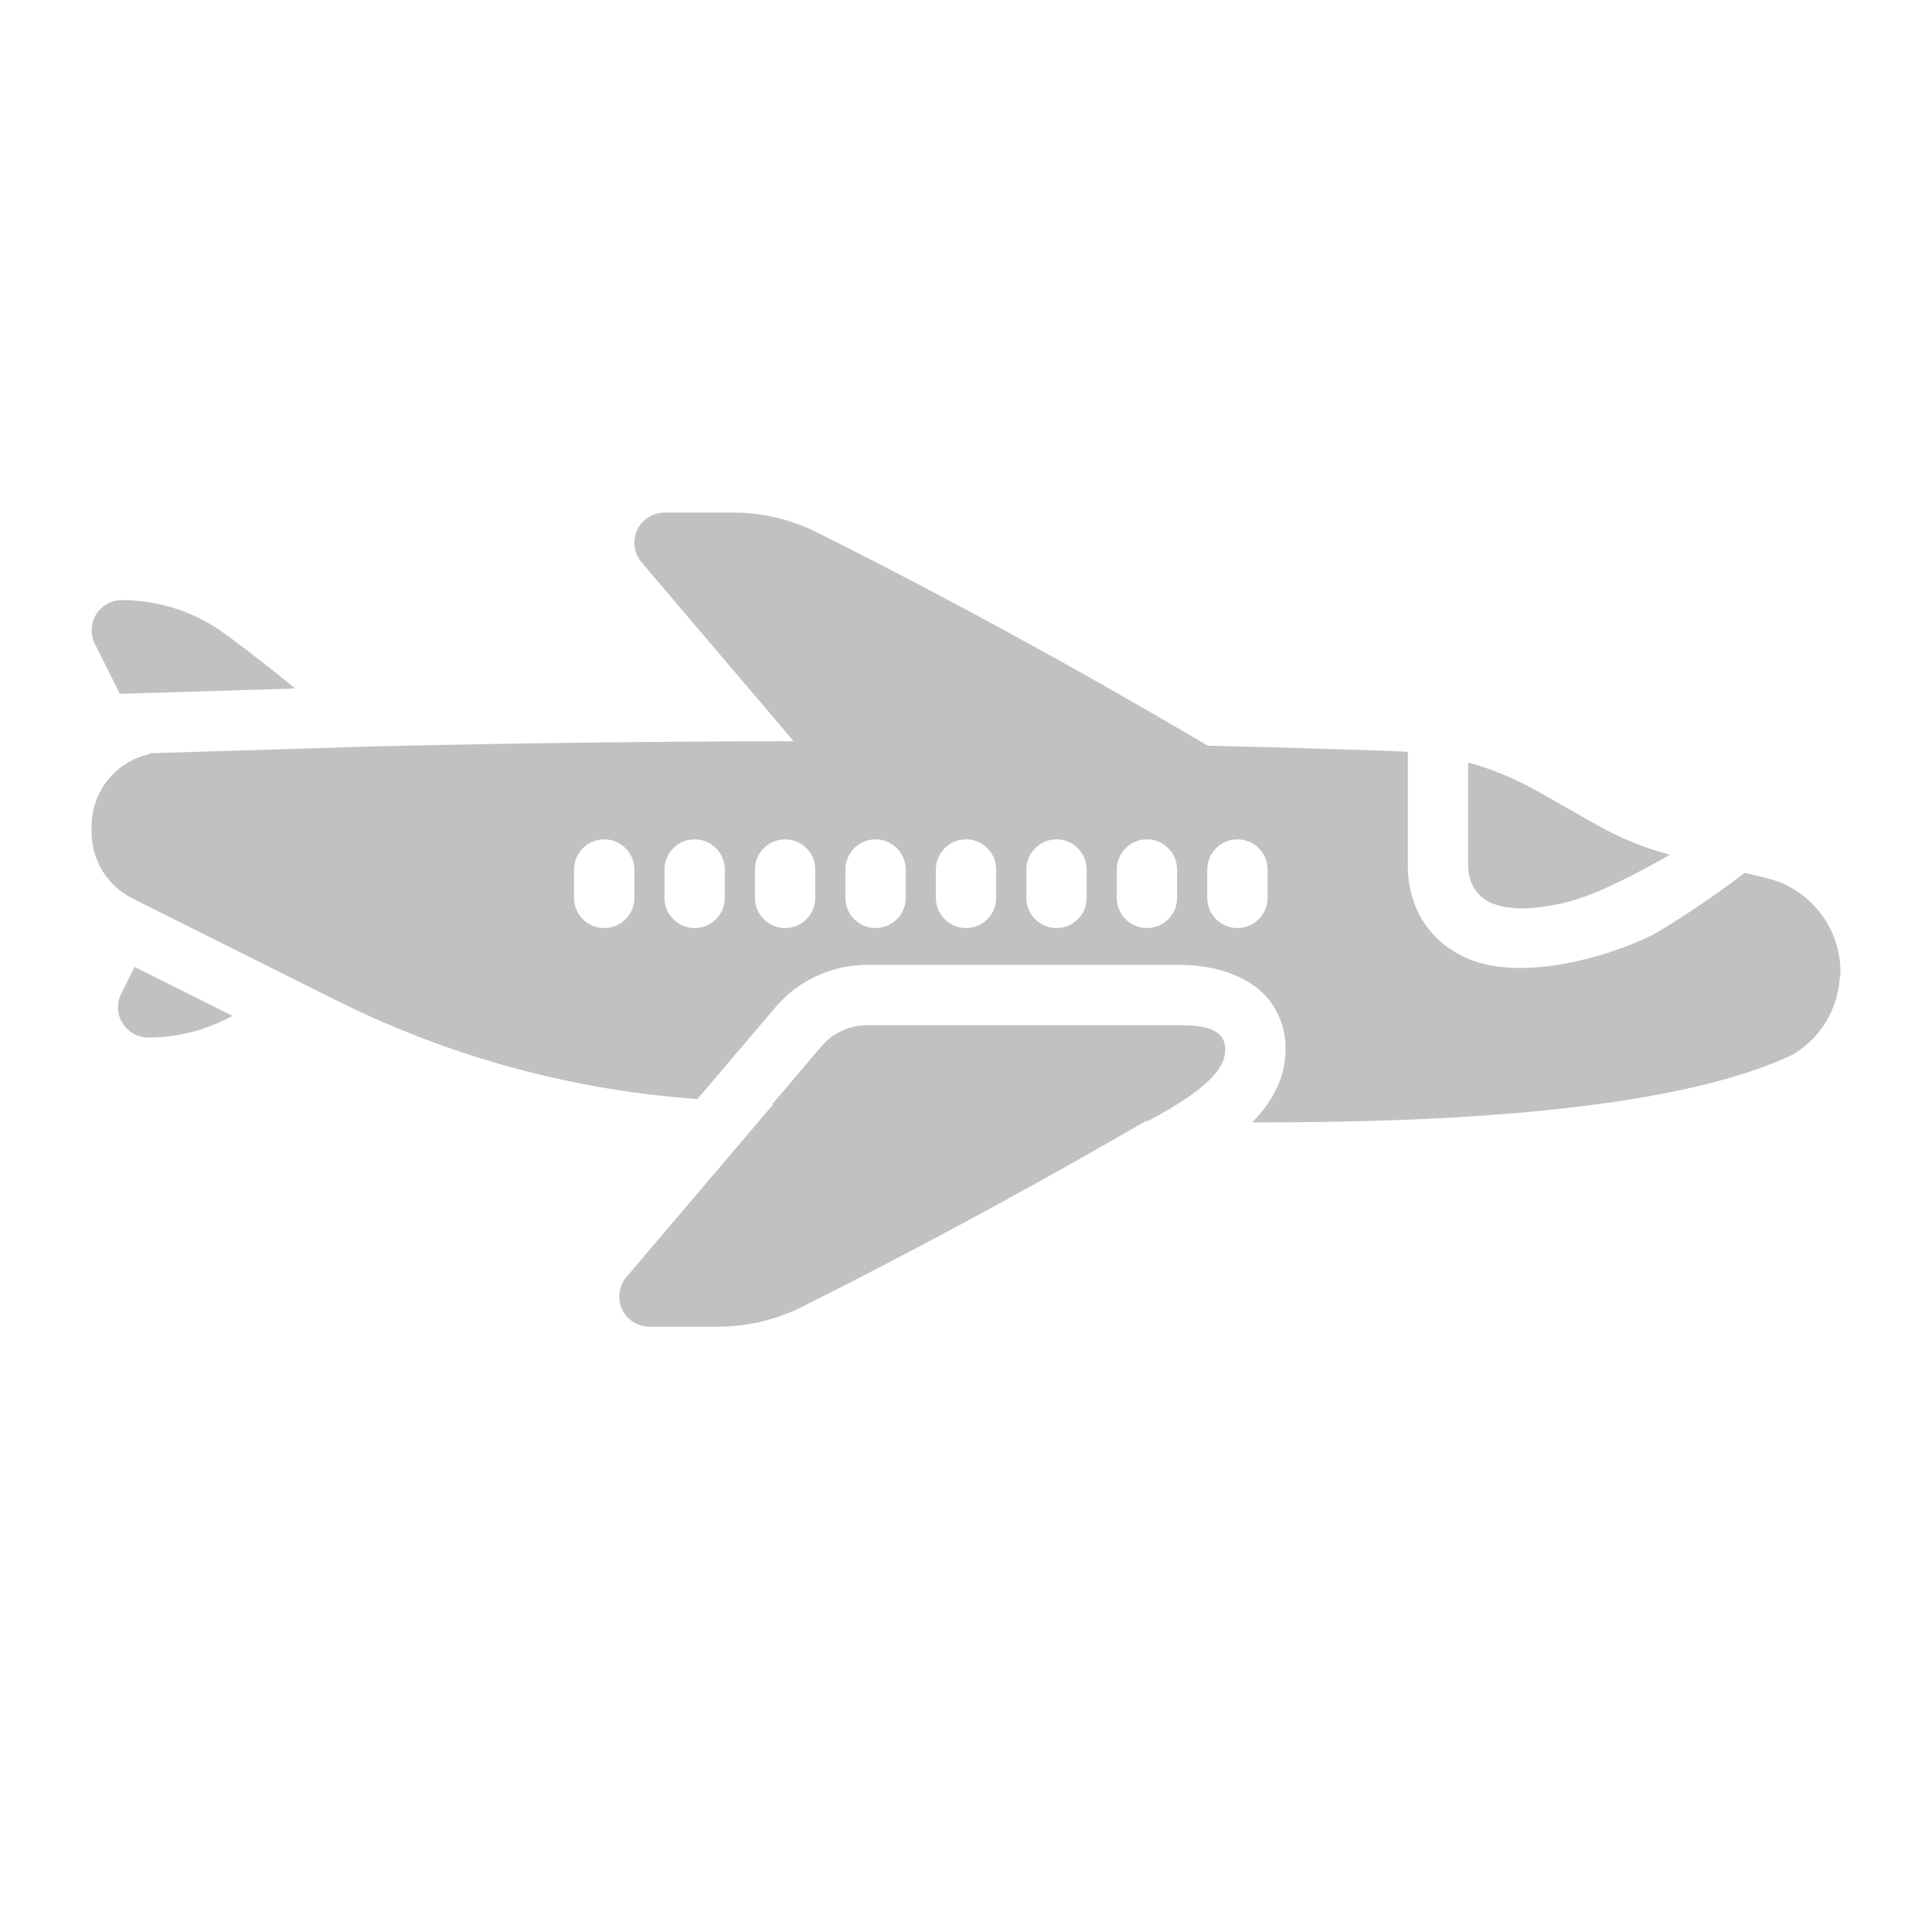 <svg clip-rule="evenodd" fill-rule="evenodd" stroke-linejoin="round" stroke-miterlimit="2" viewBox="0 0 267 267" xmlns="http://www.w3.org/2000/svg"><g transform="matrix(4.167 0 0 4.167 -2000 0)"><path style="fill: #c1c1c1;" d="m505.578 36.615 1.623-1.91c.38-.447.937-.705 1.524-.705h10.355c.9 0 1.633.147 1.5.987-.131.823-1.503 1.632-2.554 2.195l-.067-.002-.931.537c-3.481 1.996-6.973 3.875-10.478 5.63 0 .001-.001.001-.001.001-.86.429-1.807.652-2.768.652h-2.281c-.39 0-.744-.226-.908-.58-.163-.354-.106-.771.146-1.068l4.875-5.735zm-13.079-11.864c4.618-.106 9.213-.164 13.783-.169l-5.044-5.934c-.252-.297-.309-.714-.146-1.068.164-.354.518-.58.908-.58h2.281c.961 0 1.908.223 2.768.652 0 0 .001 0 .001.001 4.341 2.174 8.663 4.538 12.967 7.078 2.088.049 4.169.109 6.245.183l.39.022v3.763c0 1.463.781 2.649 2.153 3.156 1.745.645 4.445-.088 5.974-.854.197-.099 1.846-1.11 3.043-2.056l.725.175c1.439.348 2.453 1.636 2.453 3.117 0 .078-.008.155-.026.232-.074 1.014-.63 1.937-1.503 2.476-.032.02-.066.038-.101.055-2.63 1.23-6.99 1.871-12.105 2.107-1.84.085-3.781.12-5.773.116.606-.613.963-1.294 1.063-1.922.14-.882-.08-1.529-.42-2.026-.513-.751-1.628-1.275-3.055-1.275h-10.355c-1.174 0-2.288.515-3.048 1.41l-2.584 3.039c-4.169-.292-8.241-1.404-11.98-3.274l-6.76-3.38c-.829-.415-1.353-1.263-1.353-2.19 0-.067 0-.136 0-.206 0-1.17.823-2.154 1.929-2.393l-.012-.024zm-8.072 7.316 3.245 1.623c-.853.47-1.815.719-2.797.719-.346 0-.668-.179-.85-.474-.183-.294-.199-.662-.045-.972zm17.573-3.23v.942c0 .552.448 1 1 1s1-.448 1-1v-.942c0-.552-.448-1-1-1s-1 .448-1 1zm18 0v.942c0 .552.448 1 1 1s1-.448 1-1v-.942c0-.552-.448-1-1-1s-1 .448-1 1zm-9 0v.942c0 .552.448 1 1 1s1-.448 1-1v-.942c0-.552-.448-1-1-1s-1 .448-1 1zm-6 0v.942c0 .552.448 1 1 1s1-.448 1-1v-.942c0-.552-.448-1-1-1s-1 .448-1 1zm12 0v.942c0 .552.448 1 1 1s1-.448 1-1v-.942c0-.552-.448-1-1-1s-1 .448-1 1zm-3 0v.942c0 .552.448 1 1 1s1-.448 1-1v-.942c0-.552-.448-1-1-1s-1 .448-1 1zm-15 0v.942c0 .552.448 1 1 1s1-.448 1-1v-.942c0-.552-.448-1-1-1s-1 .448-1 1zm9 0v.942c0 .552.448 1 1 1s1-.448 1-1v-.942c0-.552-.448-1-1-1s-1 .448-1 1zm20.652-3.551c.803.224 1.578.546 2.309.96.661.375 1.382.784 1.984 1.125.753.428 1.559.755 2.397.974-.8.475-1.97 1.058-2.443 1.246-.399.159-.823.303-1.213.386-.77.162-1.565.232-2.187.002-.551-.204-.847-.692-.847-1.28zm-44.718-2.275-.829-1.662c-.154-.31-.138-.678.045-.973.182-.294.504-.473.85-.473 1.227-.001 2.422.388 3.414 1.111.002.001.003.002.005.003.788.582 1.565 1.187 2.332 1.817z"/></g></svg>
